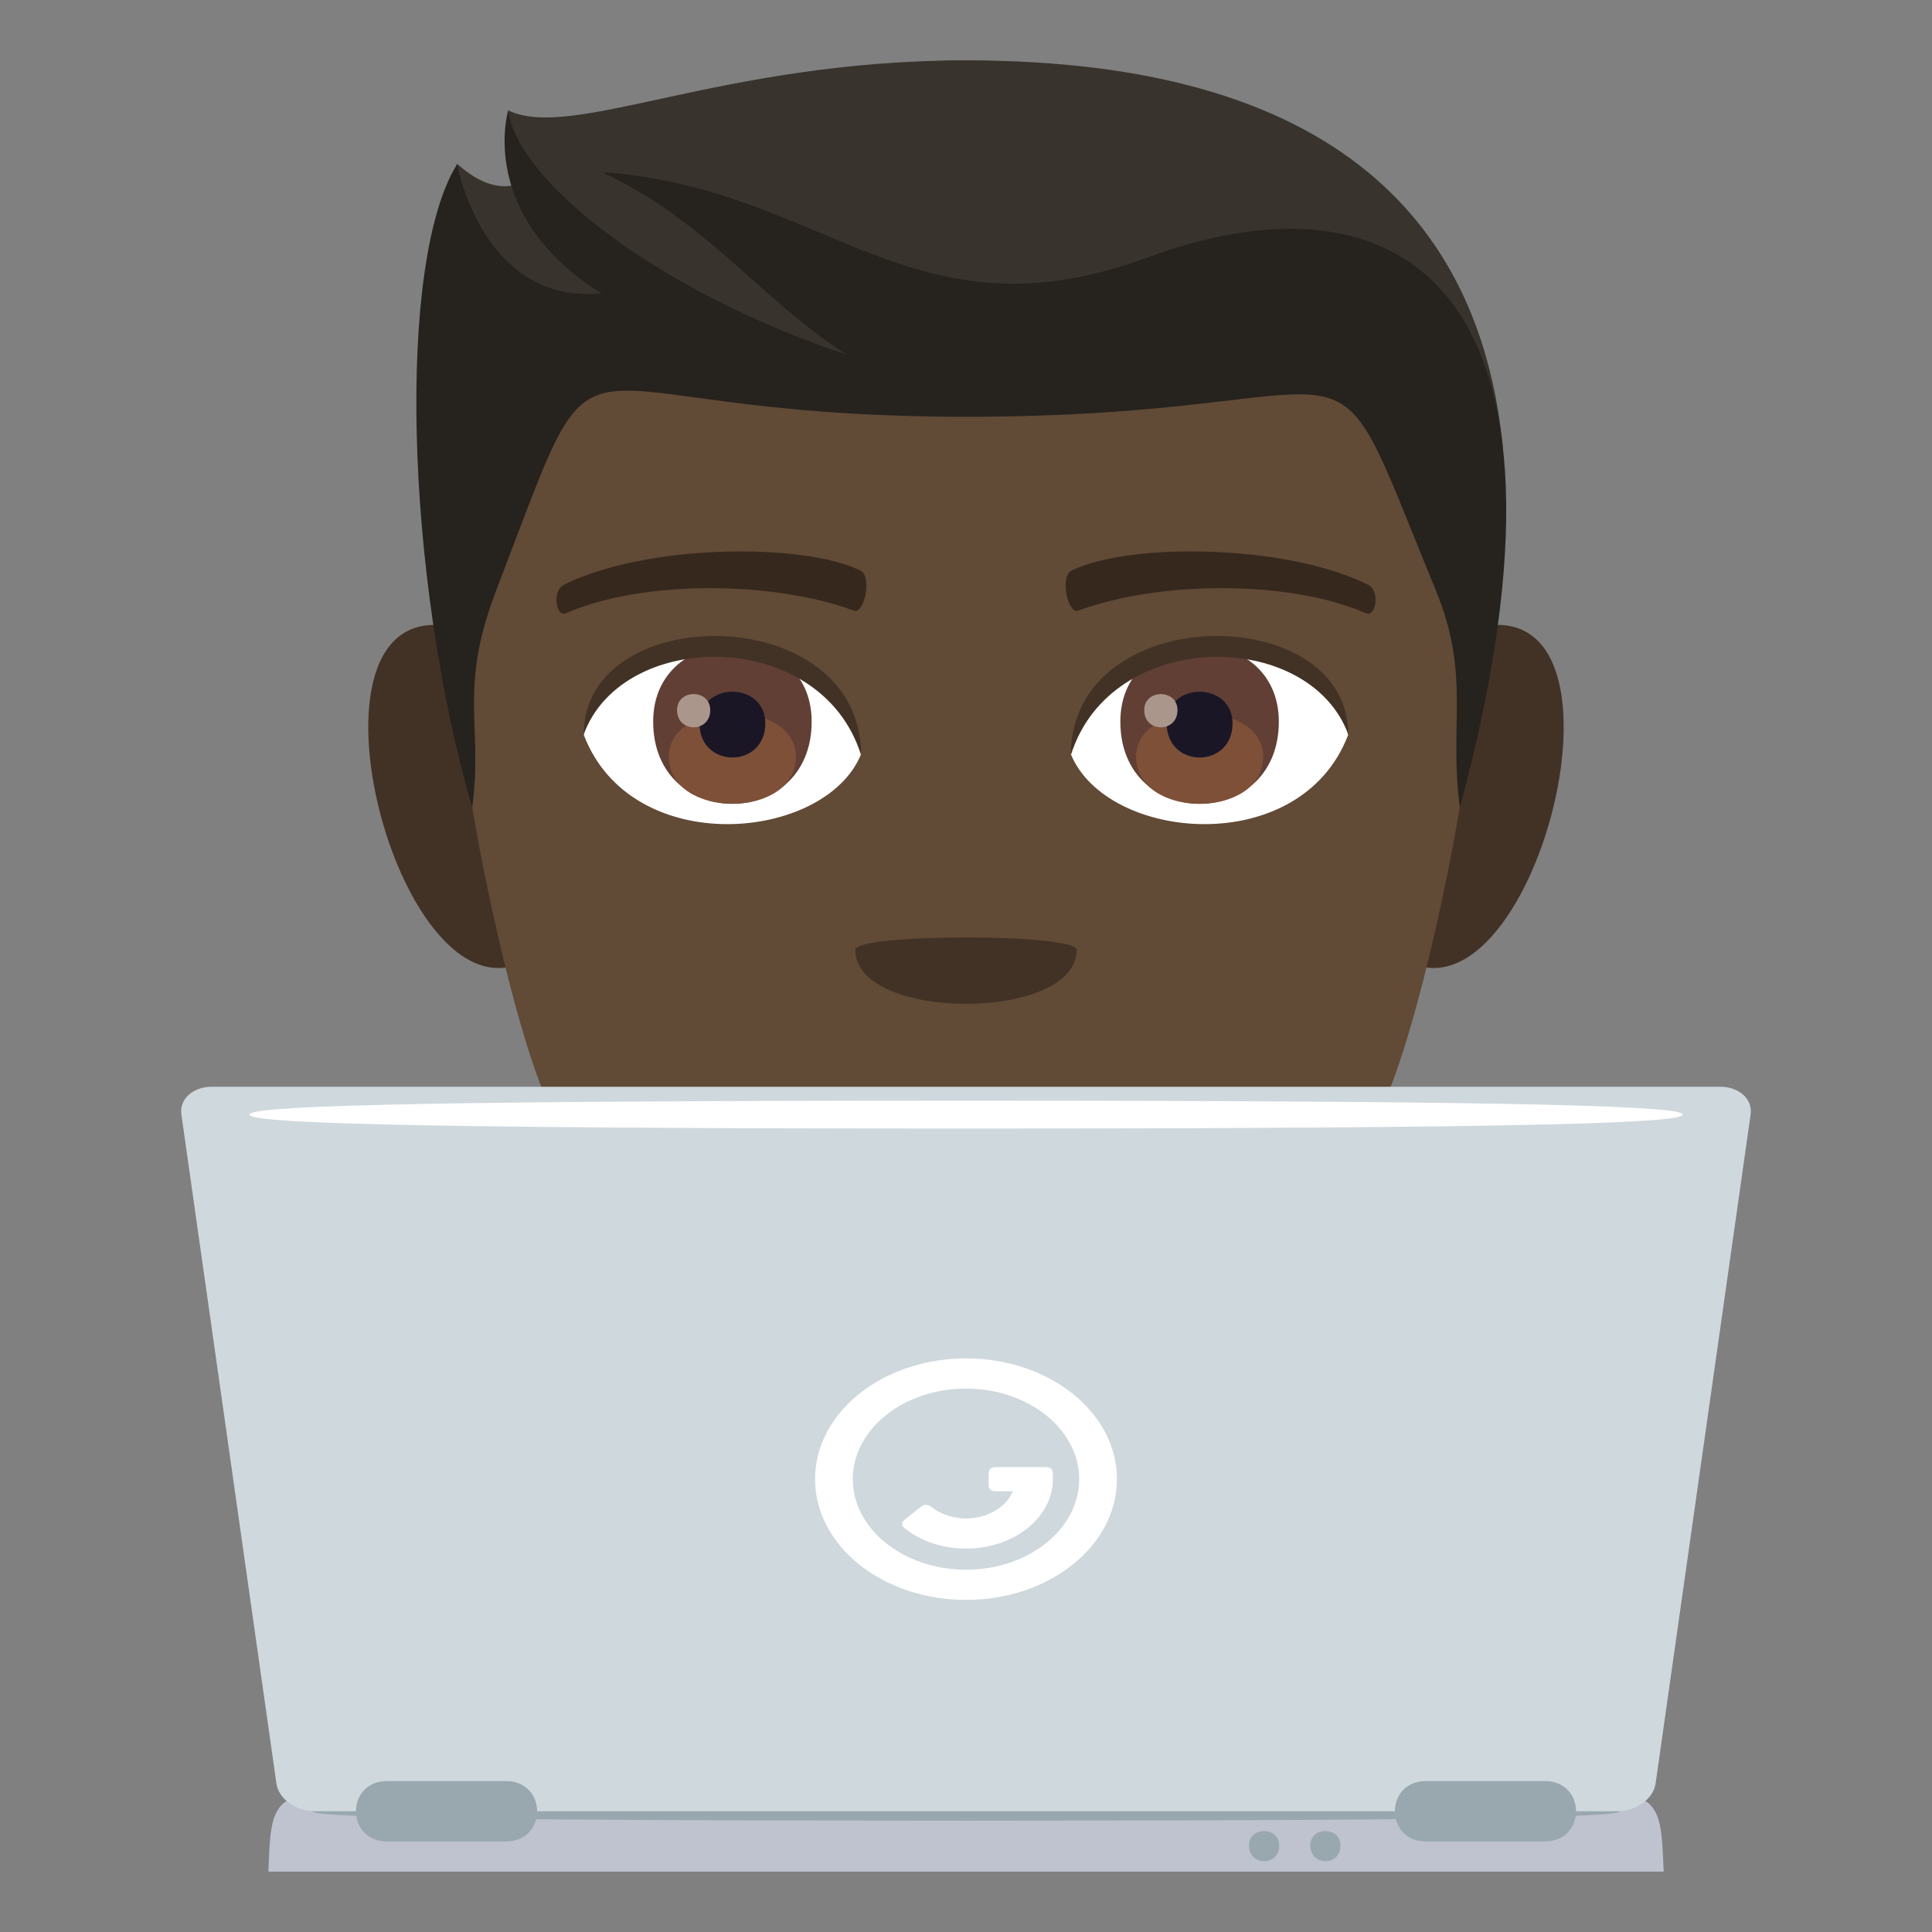 <svg enable-background="new 0 0 64 64" height="64" viewBox="0 0 64 64" width="64" xmlns="http://www.w3.org/2000/svg"><rect x="0" y="0" width="64" height="64" fill="#808080" stroke="none"/><path d="m14.9 20.749c-5.719-1.031-1.252 14.957 3.225 10.547 2.072-2.044-.551-10.064-3.225-10.547z" fill="#423225"/><path d="m49.1 20.749c-2.674.483-5.299 8.503-3.223 10.547 4.477 4.41 8.938-11.578 3.223-10.547z" fill="#423225"/><path d="m32 2.001c-11.824 0-17.521 8.945-16.807 21.384.143 2.503 1.693 10.665 3.158 13.593 1.498 2.995 6.512 7.614 9.584 8.57 1.939.604 6.188.604 8.127 0 3.072-.956 8.086-5.575 9.586-8.57 1.465-2.928 3.016-11.09 3.158-13.593.716-12.439-4.982-21.384-16.806-21.384z" fill="#614a36"/><path d="m35.666 31.465c0 2.386-7.332 2.386-7.332 0 0-.548 7.332-.548 7.332 0z" fill="#423225"/><path d="m32 2c-8.135 0-13.049 2.688-15.168 1.655 0 0-.23 1.388.6 2.291 0 0-.877.758-2.291-.522-1.348 4.378 2.652 6.914 16.859 6.914s10.813-3.46 17.797 2.616c-.686-7.489-5.443-12.954-17.797-12.954z" fill="#38332d"/><path d="m38.016 8.529c-7.822 2.888-10.682-2.321-18.061-2.824 3.51 1.657 5.223 4.208 8.105 6.049-6.274-2.101-10.877-5.712-11.227-8.085 0 0-1.047 3.464 3.094 6.053-3.959.367-4.785-4.283-4.785-4.283-2.004 3.221-1.727 13.607.5 21.313.371-2.75-.475-3.887.797-7.201 3.805-9.904 1.355-5.745 15.562-5.745 14.205 0 11.641-3.793 15.561 5.745 1.17 2.844.426 4.451.799 7.201 4.67-17.378-2.046-21.285-10.345-18.223z" fill="#26221e"/><path d="m44.658 24.347c-1.58 4.136-8.008 3.529-9.185.635.894-4.65 8.318-5.048 9.185-.635z" fill="#fff"/><path d="m19.34 24.347c1.58 4.136 8.01 3.529 9.185.635-.894-4.652-8.316-5.049-9.185-.635z" fill="#fff"/><path d="m45.315 19.368c-2.705-1.342-7.879-1.407-9.807-.472-.412.182-.141 1.454.207 1.332 2.688-.995 7.02-1.019 9.535.086.334.142.475-.757.065-.946z" fill="#36281d"/><path d="m18.686 19.368c2.703-1.342 7.877-1.407 9.807-.472.412.182.141 1.454-.207 1.332-2.691-.995-7.02-1.019-9.537.086-.335.142-.474-.757-.063-.946z" fill="#36281d"/><path d="m37.113 23.906c0 3.629 5.25 3.629 5.25 0 0-3.369-5.25-3.369-5.25 0z" fill="#613f34"/><path d="m37.633 25.067c0 2.081 4.211 2.081 4.211 0 0-1.931-4.211-1.931-4.211 0z" fill="#7d5037"/><path d="m38.649 23.963c0 1.507 2.18 1.507 2.18 0-.001-1.398-2.18-1.398-2.18 0z" fill="#1a1626"/><path d="m37.904 23.523c0 .761 1.102.761 1.102 0 0-.706-1.102-.706-1.102 0z" fill="#ab968c"/><path d="m21.637 23.905c0 3.63 5.25 3.63 5.25 0 0-3.369-5.25-3.369-5.25 0z" fill="#613f34"/><path d="m22.156 25.066c0 2.081 4.211 2.081 4.211 0 0-1.931-4.211-1.931-4.211 0z" fill="#7d5037"/><path d="m23.172 23.963c0 1.506 2.18 1.506 2.18 0 0-1.399-2.18-1.399-2.18 0z" fill="#1a1626"/><path d="m22.428 23.522c0 .761 1.1.761 1.1 0-.001-.706-1.1-.706-1.1 0z" fill="#ab968c"/><path d="m44.658 24.315c0-4.44-9.185-4.44-9.185.703 1.312-4.219 7.873-4.219 9.185-.703z" fill="#423225"/><path d="m19.34 24.315c0-4.44 9.185-4.44 9.185.702-1.31-4.221-7.873-4.221-9.185-.702z" fill="#423225"/><path d="m53.832 59.5h-43.664c-1.279 0-1.209 1.125-1.279 2.5h46.223c-.071-1.375-.001-2.5-1.28-2.5z" fill="#bec3cf"/><path d="m10.332 60c0-.174 3.719-.313 21.668-.313s21.666.139 21.666.313c0 .17-3.717.313-21.666.313s-21.668-.143-21.668-.313" fill="#99a8ae"/><path d="m56.986 36h-49.972c-.625 0-1.078.412-1.006.916l3.149 22.166c.07.504.64.918 1.263.918h43.158c.625 0 1.195-.414 1.266-.918l3.148-22.166c.073-.504-.383-.916-1.006-.916" fill="#cfd8dd"/><path d="m55.738 36.922c0 .256-4.074.463-23.738.463-19.666 0-23.738-.207-23.738-.463 0-.254 4.072-.461 23.738-.461 19.664 0 23.738.207 23.738.461" fill="#fff"/><g fill="#99a8ae"><path d="m16.758 61h-3.934c-1.377 0-1.377-2 0-2h3.934c1.379 0 1.379 2 0 2z"/><path d="m51.174 61h-3.934c-1.377 0-1.377-2 0-2h3.934c1.379 0 1.379 2 0 2z"/><path d="m44.406 61.137c0 .691-1 .691-1 0 0-.643 1-.643 1 0z"/><path d="m42.375 61.137c0 .691-1 .691-1 0 0-.643 1-.643 1 0z"/></g><path d="m32 45.999c2.068 0 3.75 1.346 3.75 3s-1.682 3-3.75 3c-2.066 0-3.75-1.346-3.75-3s1.684-3 3.75-3zm0-1c-2.76 0-5 1.791-5 4s2.24 4 5 4c2.762 0 5-1.791 5-4s-2.238-4-5-4z" fill="#fff"/><path d="m33.002 49.399c-.168 0-.252-.066-.252-.199v-.4c0-.135.084-.201.252-.201h1.623c.168 0 .252.066.252.201v.199c0 1.271-1.287 2.301-2.877 2.301-.771 0-1.496-.246-2.031-.674-.119-.096-.119-.188-.002-.283l.533-.424c.117-.094.234-.094.352 0 .304.242.713.381 1.148.381.723 0 1.336-.377 1.549-.9h-.547z" fill="#fff"/></svg>